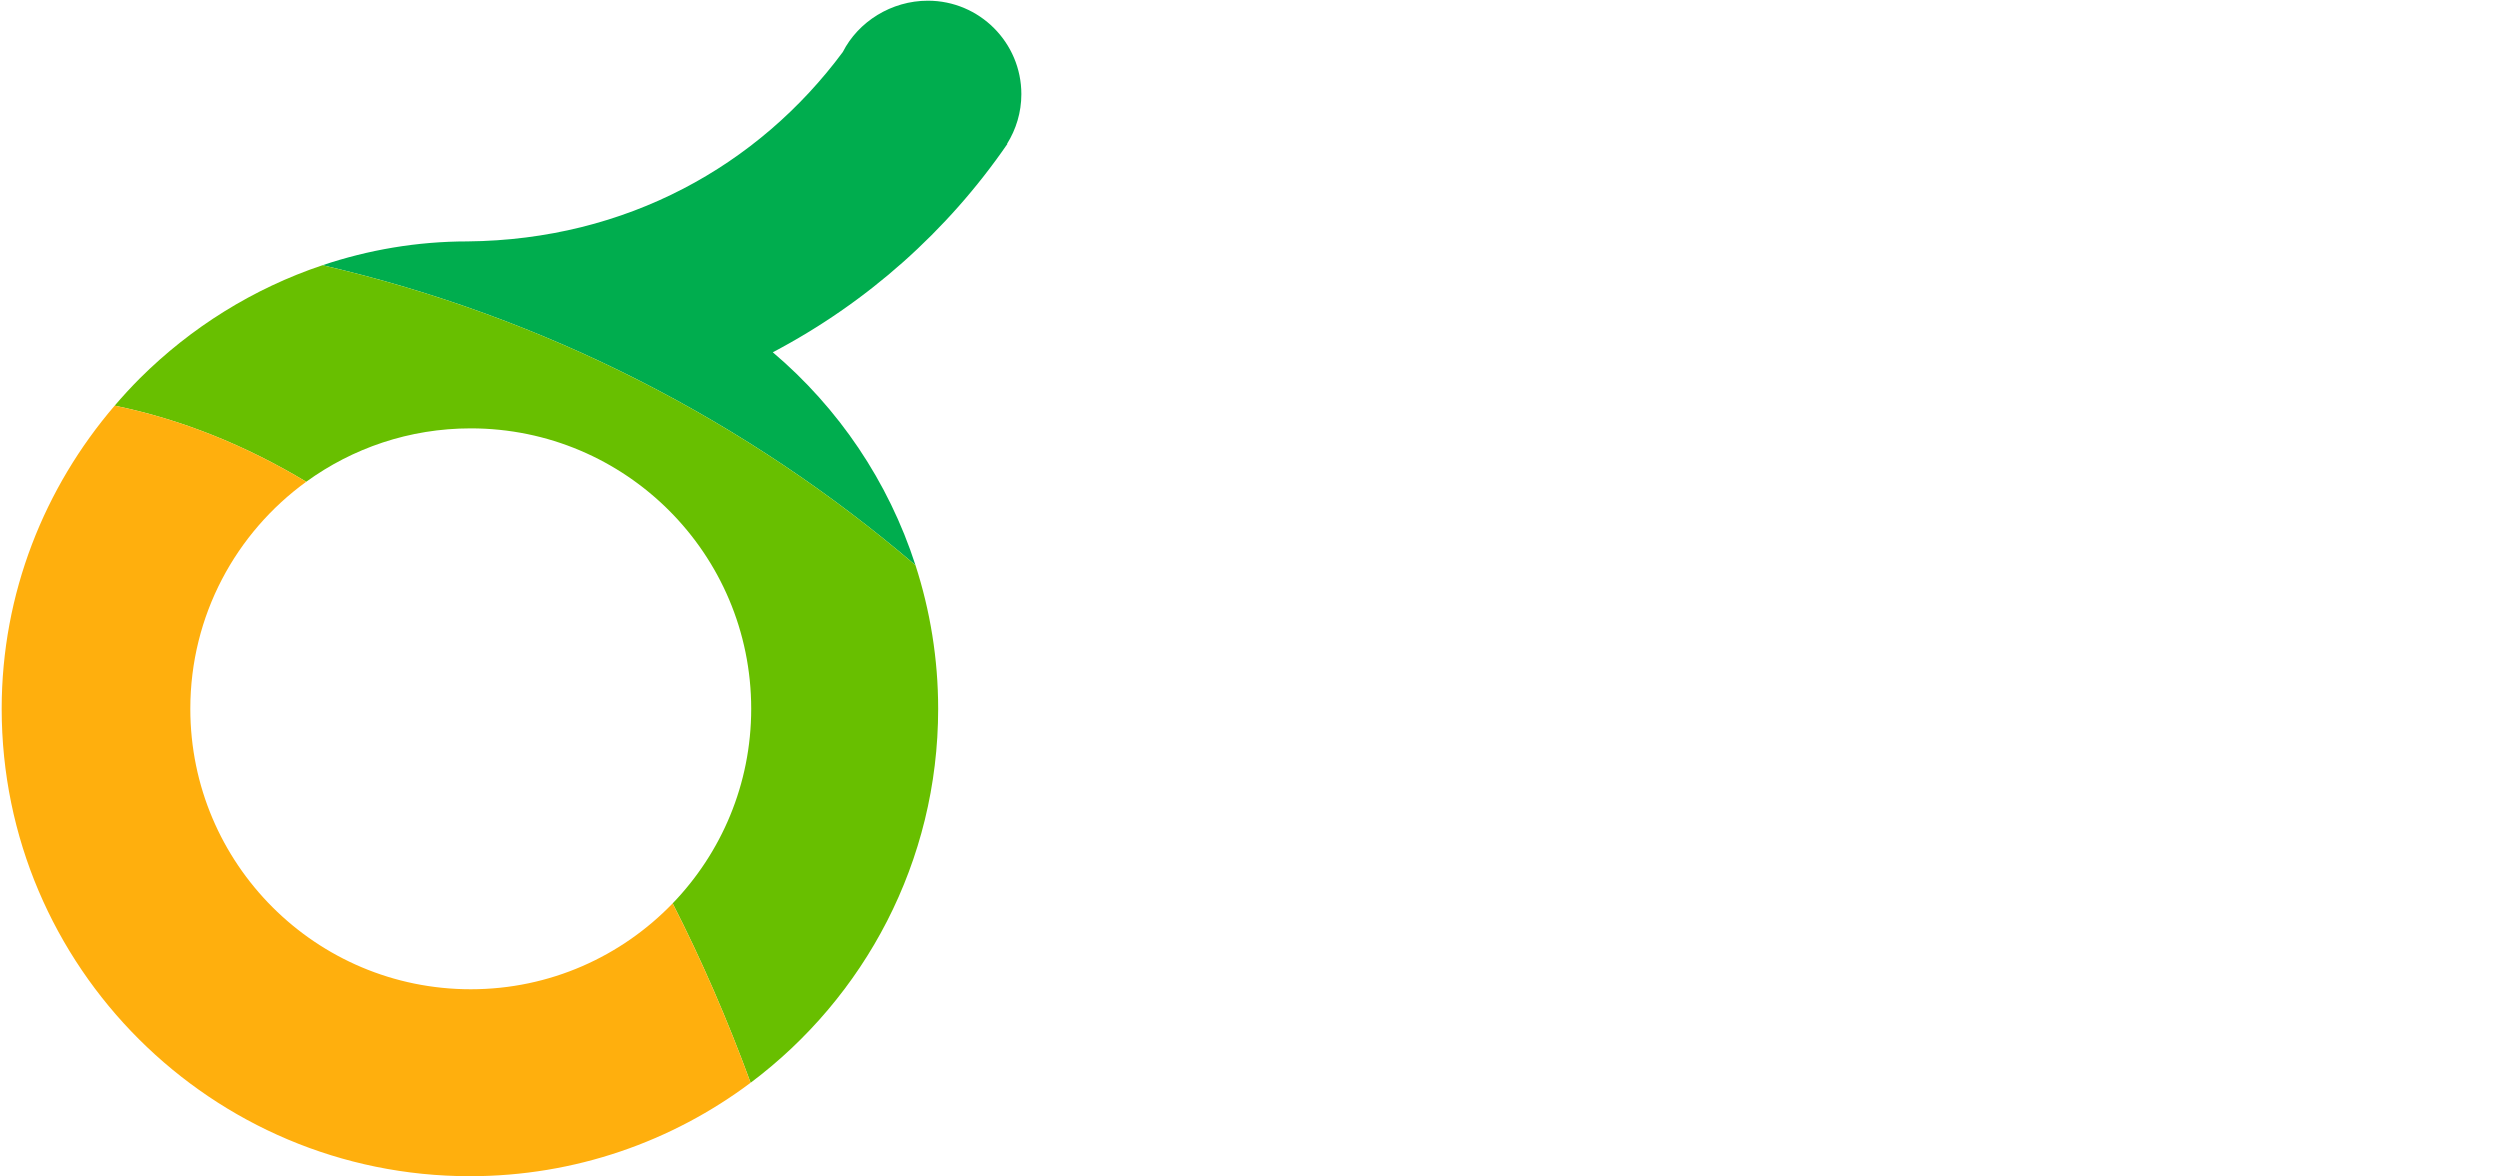 <?xml version="1.0" encoding="utf-8"?>
<!-- Generator: Adobe Illustrator 16.0.0, SVG Export Plug-In . SVG Version: 6.00 Build 0)  -->
<!DOCTYPE svg PUBLIC "-//W3C//DTD SVG 1.1//EN" "http://www.w3.org/Graphics/SVG/1.1/DTD/svg11.dtd">
<svg version="1.1" id="图层_1" xmlns="http://www.w3.org/2000/svg" xmlns:xlink="http://www.w3.org/1999/xlink" x="0px" y="0px"
	 width="267.438px" height="125.825px" viewBox="0 0 267.438 125.825" enable-background="new 0 0 267.438 125.825"
	 xml:space="preserve">
<g>

	<path fill="#00AD4E" d="M97.933,60.46c-2.896-8.961-8.238-16.822-15.263-22.775c10.08-5.3,18.689-12.97,25.09-22.279l-0.029-0.021
		c0.959-1.54,1.529-3.359,1.529-5.31c0-5.521-4.48-10-10-10c-3.9,0-7.45,2.239-9.1,5.489C81.149,17.725,67,25.665,50,25.825
		c-5.382,0-10.593,0.903-15.497,2.547C58.322,33.893,79.963,45.092,97.933,60.46z"/>
	<path fill="#68BF00" d="M32.759,51.536c4.944-3.589,11.023-5.711,17.601-5.711c16.57,0,30,13.43,30,30
		c0,8.086-3.203,15.418-8.403,20.813c3.077,6.018,5.865,12.437,8.34,19.19c12.172-9.122,20.063-23.646,20.063-40.003
		c0-5.364-0.861-10.523-2.427-15.365c-17.97-15.368-39.61-26.567-63.43-32.088c-7.396,2.479-14.083,6.661-19.543,12.103
		c-0.938,0.935-1.83,1.915-2.693,2.92C19.381,44.853,26.242,47.622,32.759,51.536z"/>
	<path fill="#FFAF0D" d="M32.759,51.536c-6.517-3.915-13.378-6.683-20.492-8.141C4.772,52.129,0.18,63.45,0.18,75.825
		c0,27.61,22.48,50,50.09,50c11.253,0,21.652-3.721,30.026-9.997c-2.475-6.754-5.263-13.173-8.34-19.19
		c-5.456,5.661-13.112,9.188-21.597,9.188c-16.57,0-30-13.43-30-30C20.359,65.833,25.248,56.988,32.759,51.536z"/>
</g>
</svg>
